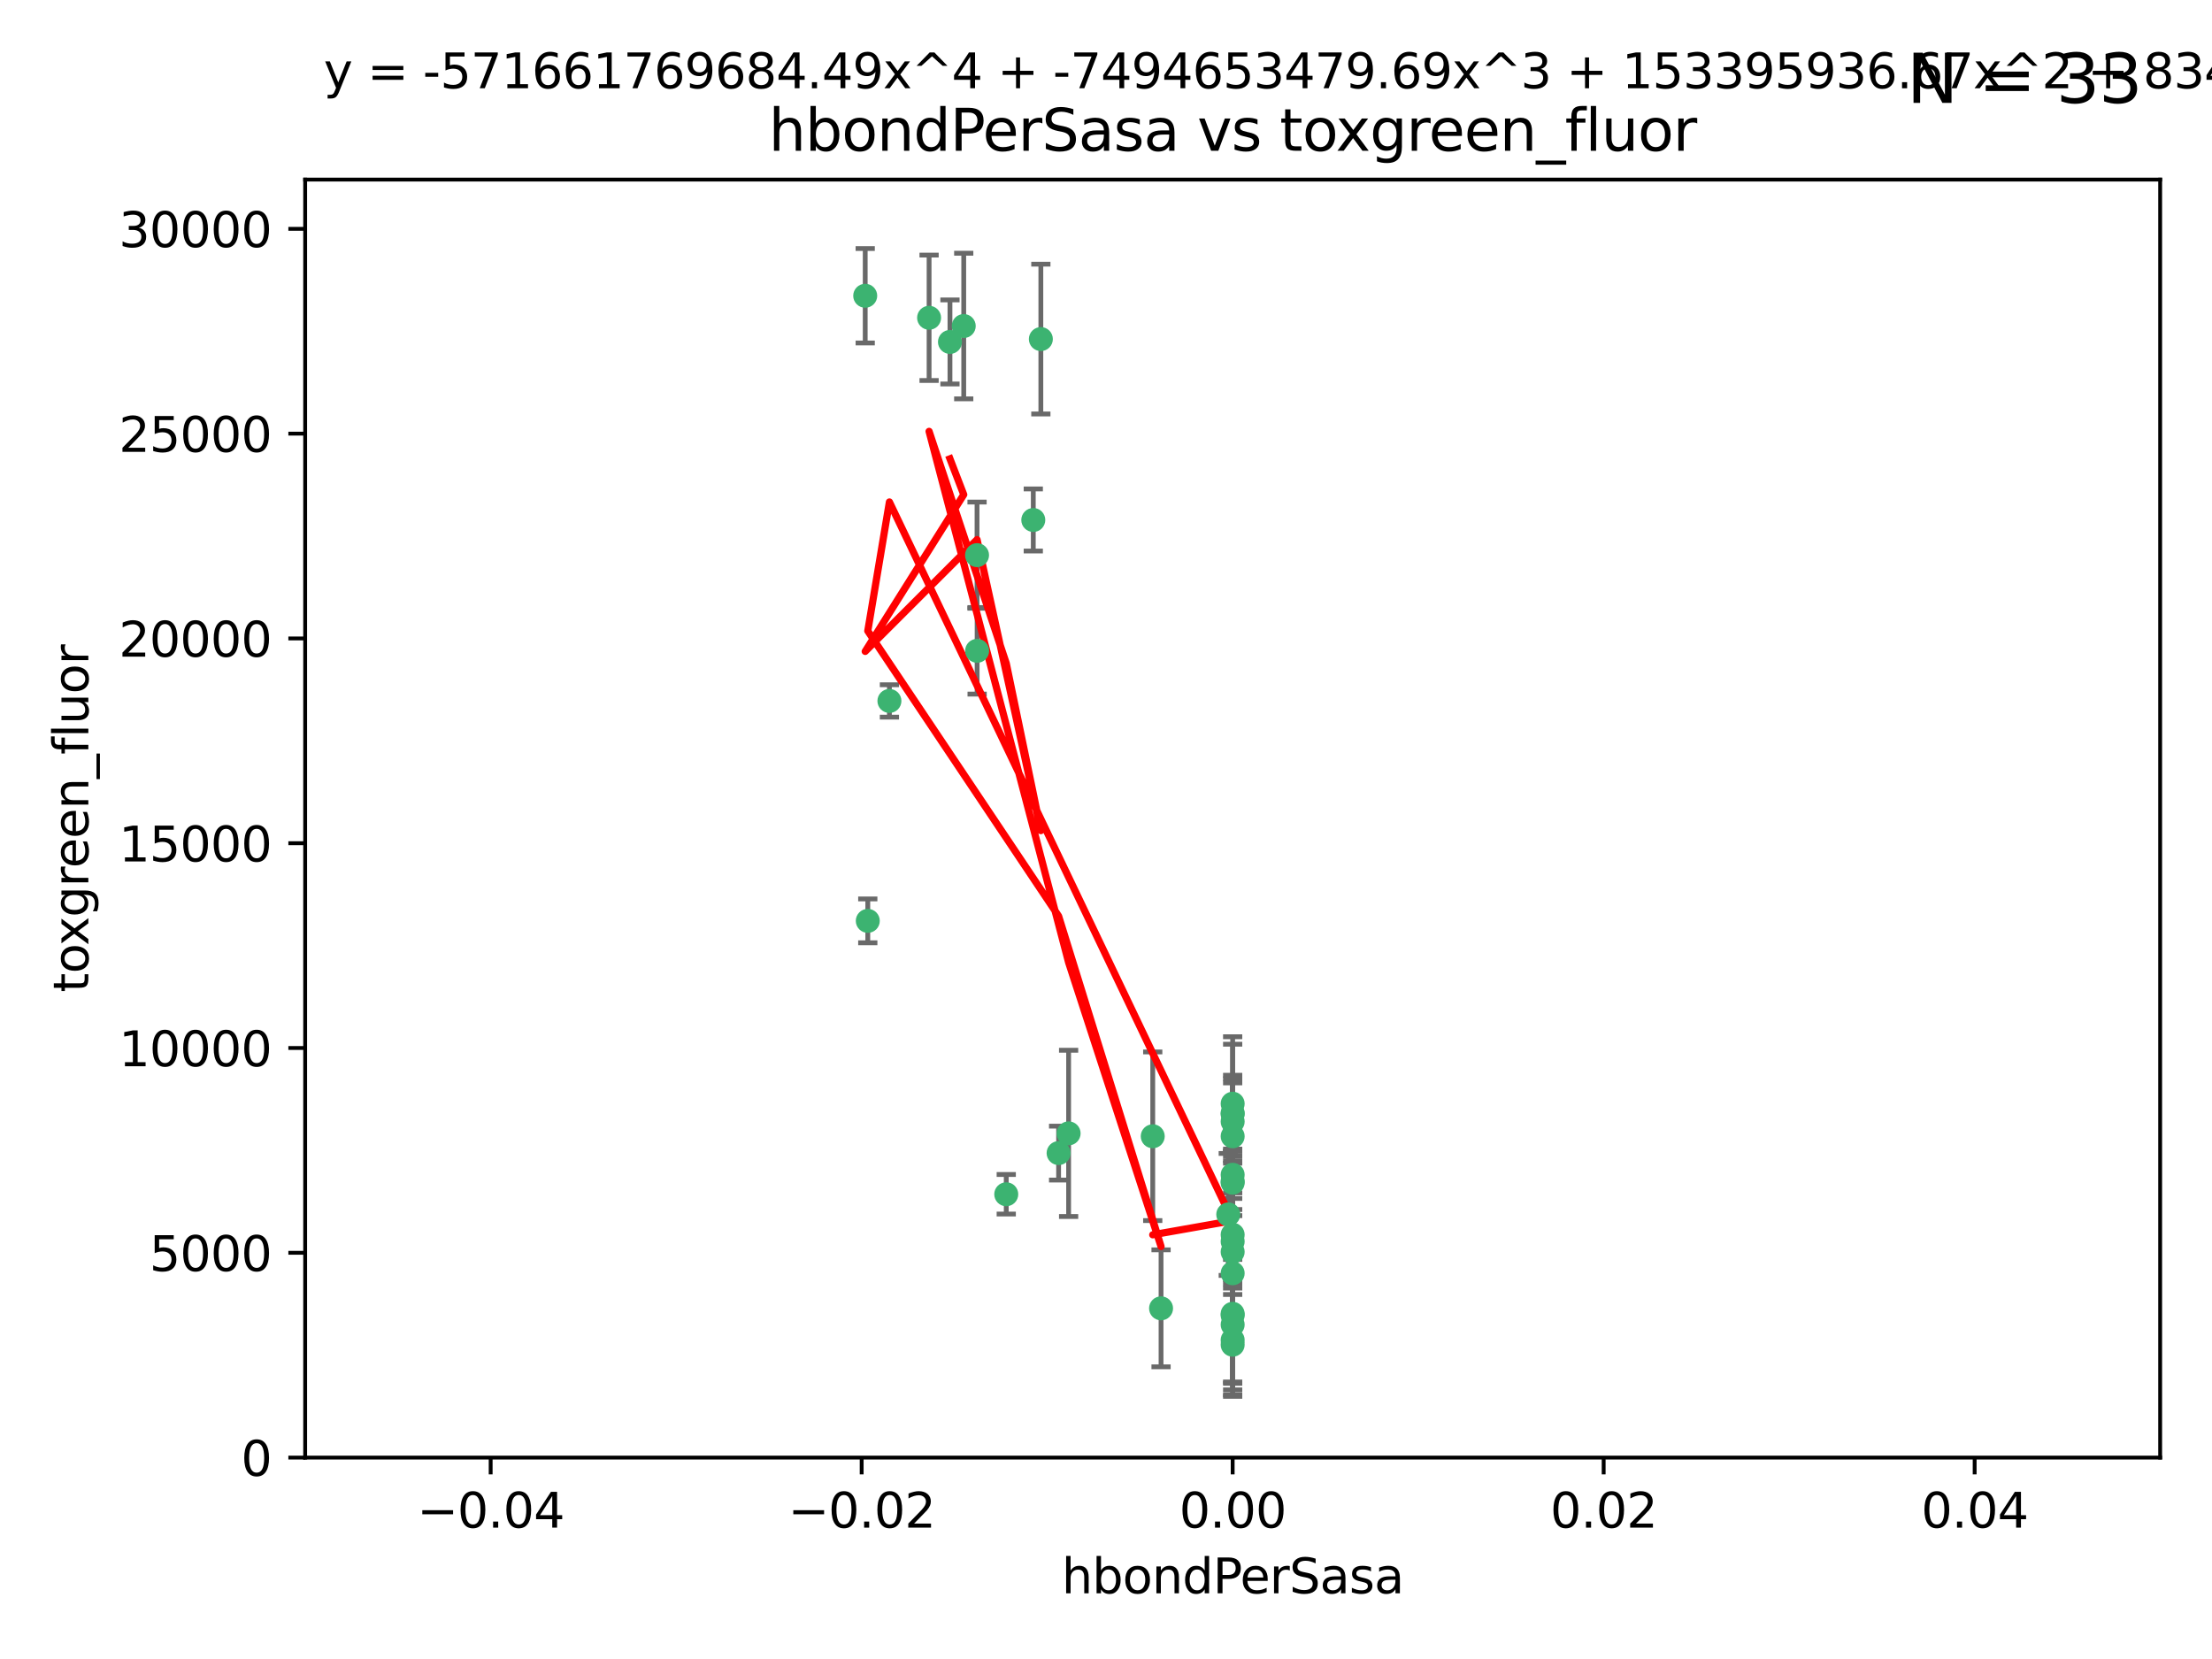 <?xml version="1.0" encoding="utf-8" standalone="no"?>
<!DOCTYPE svg PUBLIC "-//W3C//DTD SVG 1.1//EN"
  "http://www.w3.org/Graphics/SVG/1.1/DTD/svg11.dtd">
<svg xmlns:xlink="http://www.w3.org/1999/xlink" width="460.8pt" height="345.6pt" viewBox="0 0 460.8 345.6" xmlns="http://www.w3.org/2000/svg" version="1.1">
 <defs>
  <style type="text/css">*{stroke-linejoin: round; stroke-linecap: butt}</style>
 </defs>
 <g id="figure_1">
  <g id="patch_1">
   <path d="M 0 345.6 
L 460.8 345.6 
L 460.8 0 
L 0 0 
z
" style="fill: #ffffff"/>
  </g>
  <g id="axes_1">
   <g id="patch_2">
    <path d="M 63.571 303.64 
L 450 303.64 
L 450 37.411 
L 63.571 37.411 
z
" style="fill: #ffffff"/>
   </g>
   <g id="PathCollection_1">
    <defs>
     <path id="m4b2d08b551" d="M 0 1.118 
C 0.297 1.118 0.581 1 0.791 0.791 
C 1 0.581 1.118 0.297 1.118 0 
C 1.118 -0.297 1 -0.581 0.791 -0.791 
C 0.581 -1 0.297 -1.118 0 -1.118 
C -0.297 -1.118 -0.581 -1 -0.791 -0.791 
C -1 -0.581 -1.118 -0.297 -1.118 0 
C -1.118 0.297 -1 0.581 -0.791 0.791 
C -0.581 1 -0.297 1.118 0 1.118 
z
" style="stroke: #3cb371"/>
    </defs>
    <g clip-path="url(#pdfc5f56954)">
     <use xlink:href="#m4b2d08b551" x="197.895" y="71.233" style="fill: #3cb371; stroke: #3cb371"/>
     <use xlink:href="#m4b2d08b551" x="200.763" y="67.919" style="fill: #3cb371; stroke: #3cb371"/>
     <use xlink:href="#m4b2d08b551" x="180.24" y="61.614" style="fill: #3cb371; stroke: #3cb371"/>
     <use xlink:href="#m4b2d08b551" x="203.536" y="115.648" style="fill: #3cb371; stroke: #3cb371"/>
     <use xlink:href="#m4b2d08b551" x="203.554" y="135.578" style="fill: #3cb371; stroke: #3cb371"/>
     <use xlink:href="#m4b2d08b551" x="216.829" y="70.635" style="fill: #3cb371; stroke: #3cb371"/>
     <use xlink:href="#m4b2d08b551" x="215.253" y="108.323" style="fill: #3cb371; stroke: #3cb371"/>
     <use xlink:href="#m4b2d08b551" x="209.62" y="248.785" style="fill: #3cb371; stroke: #3cb371"/>
     <use xlink:href="#m4b2d08b551" x="193.547" y="66.198" style="fill: #3cb371; stroke: #3cb371"/>
     <use xlink:href="#m4b2d08b551" x="222.612" y="236.101" style="fill: #3cb371; stroke: #3cb371"/>
     <use xlink:href="#m4b2d08b551" x="241.869" y="272.55" style="fill: #3cb371; stroke: #3cb371"/>
     <use xlink:href="#m4b2d08b551" x="220.527" y="240.21" style="fill: #3cb371; stroke: #3cb371"/>
     <use xlink:href="#m4b2d08b551" x="180.776" y="191.833" style="fill: #3cb371; stroke: #3cb371"/>
     <use xlink:href="#m4b2d08b551" x="185.282" y="146.019" style="fill: #3cb371; stroke: #3cb371"/>
     <use xlink:href="#m4b2d08b551" x="256.786" y="279.16" style="fill: #3cb371; stroke: #3cb371"/>
     <use xlink:href="#m4b2d08b551" x="240.137" y="236.707" style="fill: #3cb371; stroke: #3cb371"/>
     <use xlink:href="#m4b2d08b551" x="256.786" y="244.732" style="fill: #3cb371; stroke: #3cb371"/>
     <use xlink:href="#m4b2d08b551" x="256.786" y="257.22" style="fill: #3cb371; stroke: #3cb371"/>
     <use xlink:href="#m4b2d08b551" x="256.786" y="229.921" style="fill: #3cb371; stroke: #3cb371"/>
     <use xlink:href="#m4b2d08b551" x="256.786" y="231.89" style="fill: #3cb371; stroke: #3cb371"/>
     <use xlink:href="#m4b2d08b551" x="255.869" y="252.987" style="fill: #3cb371; stroke: #3cb371"/>
     <use xlink:href="#m4b2d08b551" x="256.786" y="246.088" style="fill: #3cb371; stroke: #3cb371"/>
     <use xlink:href="#m4b2d08b551" x="256.786" y="236.712" style="fill: #3cb371; stroke: #3cb371"/>
     <use xlink:href="#m4b2d08b551" x="256.786" y="280.126" style="fill: #3cb371; stroke: #3cb371"/>
     <use xlink:href="#m4b2d08b551" x="256.786" y="232.062" style="fill: #3cb371; stroke: #3cb371"/>
     <use xlink:href="#m4b2d08b551" x="256.786" y="273.991" style="fill: #3cb371; stroke: #3cb371"/>
     <use xlink:href="#m4b2d08b551" x="256.786" y="233.649" style="fill: #3cb371; stroke: #3cb371"/>
     <use xlink:href="#m4b2d08b551" x="256.786" y="275.949" style="fill: #3cb371; stroke: #3cb371"/>
     <use xlink:href="#m4b2d08b551" x="256.786" y="246.377" style="fill: #3cb371; stroke: #3cb371"/>
     <use xlink:href="#m4b2d08b551" x="256.786" y="265.242" style="fill: #3cb371; stroke: #3cb371"/>
     <use xlink:href="#m4b2d08b551" x="256.786" y="260.788" style="fill: #3cb371; stroke: #3cb371"/>
     <use xlink:href="#m4b2d08b551" x="256.786" y="273.693" style="fill: #3cb371; stroke: #3cb371"/>
     <use xlink:href="#m4b2d08b551" x="256.786" y="258.619" style="fill: #3cb371; stroke: #3cb371"/>
    </g>
   </g>
   <g id="matplotlib.axis_1">
    <g id="xtick_1">
     <g id="line2d_1">
      <defs>
       <path id="m51e15deafd" d="M 0 0 
L 0 3.5 
" style="stroke: #000000; stroke-width: 0.8"/>
      </defs>
      <g>
       <use xlink:href="#m51e15deafd" x="102.214" y="303.64" style="stroke: #000000; stroke-width: 0.8"/>
      </g>
     </g>
     <g id="text_1">
      <!-- −0.04 -->
      <g transform="translate(86.891 318.238)scale(0.1 -0.1)">
       <defs>
        <path id="DejaVuSans-2212" d="M 678 2272 
L 4684 2272 
L 4684 1741 
L 678 1741 
L 678 2272 
z
" transform="scale(0.016)"/>
        <path id="DejaVuSans-30" d="M 2034 4250 
Q 1547 4250 1301 3770 
Q 1056 3291 1056 2328 
Q 1056 1369 1301 889 
Q 1547 409 2034 409 
Q 2525 409 2770 889 
Q 3016 1369 3016 2328 
Q 3016 3291 2770 3770 
Q 2525 4250 2034 4250 
z
M 2034 4750 
Q 2819 4750 3233 4129 
Q 3647 3509 3647 2328 
Q 3647 1150 3233 529 
Q 2819 -91 2034 -91 
Q 1250 -91 836 529 
Q 422 1150 422 2328 
Q 422 3509 836 4129 
Q 1250 4750 2034 4750 
z
" transform="scale(0.016)"/>
        <path id="DejaVuSans-2e" d="M 684 794 
L 1344 794 
L 1344 0 
L 684 0 
L 684 794 
z
" transform="scale(0.016)"/>
        <path id="DejaVuSans-34" d="M 2419 4116 
L 825 1625 
L 2419 1625 
L 2419 4116 
z
M 2253 4666 
L 3047 4666 
L 3047 1625 
L 3713 1625 
L 3713 1100 
L 3047 1100 
L 3047 0 
L 2419 0 
L 2419 1100 
L 313 1100 
L 313 1709 
L 2253 4666 
z
" transform="scale(0.016)"/>
       </defs>
       <use xlink:href="#DejaVuSans-2212"/>
       <use xlink:href="#DejaVuSans-30" x="83.789"/>
       <use xlink:href="#DejaVuSans-2e" x="147.412"/>
       <use xlink:href="#DejaVuSans-30" x="179.199"/>
       <use xlink:href="#DejaVuSans-34" x="242.822"/>
      </g>
     </g>
    </g>
    <g id="xtick_2">
     <g id="line2d_2">
      <g>
       <use xlink:href="#m51e15deafd" x="179.5" y="303.64" style="stroke: #000000; stroke-width: 0.8"/>
      </g>
     </g>
     <g id="text_2">
      <!-- −0.02 -->
      <g transform="translate(164.177 318.238)scale(0.1 -0.1)">
       <defs>
        <path id="DejaVuSans-32" d="M 1228 531 
L 3431 531 
L 3431 0 
L 469 0 
L 469 531 
Q 828 903 1448 1529 
Q 2069 2156 2228 2338 
Q 2531 2678 2651 2914 
Q 2772 3150 2772 3378 
Q 2772 3750 2511 3984 
Q 2250 4219 1831 4219 
Q 1534 4219 1204 4116 
Q 875 4013 500 3803 
L 500 4441 
Q 881 4594 1212 4672 
Q 1544 4750 1819 4750 
Q 2544 4750 2975 4387 
Q 3406 4025 3406 3419 
Q 3406 3131 3298 2873 
Q 3191 2616 2906 2266 
Q 2828 2175 2409 1742 
Q 1991 1309 1228 531 
z
" transform="scale(0.016)"/>
       </defs>
       <use xlink:href="#DejaVuSans-2212"/>
       <use xlink:href="#DejaVuSans-30" x="83.789"/>
       <use xlink:href="#DejaVuSans-2e" x="147.412"/>
       <use xlink:href="#DejaVuSans-30" x="179.199"/>
       <use xlink:href="#DejaVuSans-32" x="242.822"/>
      </g>
     </g>
    </g>
    <g id="xtick_3">
     <g id="line2d_3">
      <g>
       <use xlink:href="#m51e15deafd" x="256.786" y="303.64" style="stroke: #000000; stroke-width: 0.8"/>
      </g>
     </g>
     <g id="text_3">
      <!-- 0.00 -->
      <g transform="translate(245.653 318.238)scale(0.1 -0.1)">
       <use xlink:href="#DejaVuSans-30"/>
       <use xlink:href="#DejaVuSans-2e" x="63.623"/>
       <use xlink:href="#DejaVuSans-30" x="95.41"/>
       <use xlink:href="#DejaVuSans-30" x="159.033"/>
      </g>
     </g>
    </g>
    <g id="xtick_4">
     <g id="line2d_4">
      <g>
       <use xlink:href="#m51e15deafd" x="334.071" y="303.64" style="stroke: #000000; stroke-width: 0.8"/>
      </g>
     </g>
     <g id="text_4">
      <!-- 0.02 -->
      <g transform="translate(322.939 318.238)scale(0.1 -0.1)">
       <use xlink:href="#DejaVuSans-30"/>
       <use xlink:href="#DejaVuSans-2e" x="63.623"/>
       <use xlink:href="#DejaVuSans-30" x="95.41"/>
       <use xlink:href="#DejaVuSans-32" x="159.033"/>
      </g>
     </g>
    </g>
    <g id="xtick_5">
     <g id="line2d_5">
      <g>
       <use xlink:href="#m51e15deafd" x="411.357" y="303.64" style="stroke: #000000; stroke-width: 0.8"/>
      </g>
     </g>
     <g id="text_5">
      <!-- 0.04 -->
      <g transform="translate(400.224 318.238)scale(0.1 -0.1)">
       <use xlink:href="#DejaVuSans-30"/>
       <use xlink:href="#DejaVuSans-2e" x="63.623"/>
       <use xlink:href="#DejaVuSans-30" x="95.41"/>
       <use xlink:href="#DejaVuSans-34" x="159.033"/>
      </g>
     </g>
    </g>
    <g id="text_6">
     <!-- hbondPerSasa -->
     <g transform="translate(221.168 331.917)scale(0.1 -0.1)">
      <defs>
       <path id="DejaVuSans-68" d="M 3513 2113 
L 3513 0 
L 2938 0 
L 2938 2094 
Q 2938 2591 2744 2837 
Q 2550 3084 2163 3084 
Q 1697 3084 1428 2787 
Q 1159 2491 1159 1978 
L 1159 0 
L 581 0 
L 581 4863 
L 1159 4863 
L 1159 2956 
Q 1366 3272 1645 3428 
Q 1925 3584 2291 3584 
Q 2894 3584 3203 3211 
Q 3513 2838 3513 2113 
z
" transform="scale(0.016)"/>
       <path id="DejaVuSans-62" d="M 3116 1747 
Q 3116 2381 2855 2742 
Q 2594 3103 2138 3103 
Q 1681 3103 1420 2742 
Q 1159 2381 1159 1747 
Q 1159 1113 1420 752 
Q 1681 391 2138 391 
Q 2594 391 2855 752 
Q 3116 1113 3116 1747 
z
M 1159 2969 
Q 1341 3281 1617 3432 
Q 1894 3584 2278 3584 
Q 2916 3584 3314 3078 
Q 3713 2572 3713 1747 
Q 3713 922 3314 415 
Q 2916 -91 2278 -91 
Q 1894 -91 1617 61 
Q 1341 213 1159 525 
L 1159 0 
L 581 0 
L 581 4863 
L 1159 4863 
L 1159 2969 
z
" transform="scale(0.016)"/>
       <path id="DejaVuSans-6f" d="M 1959 3097 
Q 1497 3097 1228 2736 
Q 959 2375 959 1747 
Q 959 1119 1226 758 
Q 1494 397 1959 397 
Q 2419 397 2687 759 
Q 2956 1122 2956 1747 
Q 2956 2369 2687 2733 
Q 2419 3097 1959 3097 
z
M 1959 3584 
Q 2709 3584 3137 3096 
Q 3566 2609 3566 1747 
Q 3566 888 3137 398 
Q 2709 -91 1959 -91 
Q 1206 -91 779 398 
Q 353 888 353 1747 
Q 353 2609 779 3096 
Q 1206 3584 1959 3584 
z
" transform="scale(0.016)"/>
       <path id="DejaVuSans-6e" d="M 3513 2113 
L 3513 0 
L 2938 0 
L 2938 2094 
Q 2938 2591 2744 2837 
Q 2550 3084 2163 3084 
Q 1697 3084 1428 2787 
Q 1159 2491 1159 1978 
L 1159 0 
L 581 0 
L 581 3500 
L 1159 3500 
L 1159 2956 
Q 1366 3272 1645 3428 
Q 1925 3584 2291 3584 
Q 2894 3584 3203 3211 
Q 3513 2838 3513 2113 
z
" transform="scale(0.016)"/>
       <path id="DejaVuSans-64" d="M 2906 2969 
L 2906 4863 
L 3481 4863 
L 3481 0 
L 2906 0 
L 2906 525 
Q 2725 213 2448 61 
Q 2172 -91 1784 -91 
Q 1150 -91 751 415 
Q 353 922 353 1747 
Q 353 2572 751 3078 
Q 1150 3584 1784 3584 
Q 2172 3584 2448 3432 
Q 2725 3281 2906 2969 
z
M 947 1747 
Q 947 1113 1208 752 
Q 1469 391 1925 391 
Q 2381 391 2643 752 
Q 2906 1113 2906 1747 
Q 2906 2381 2643 2742 
Q 2381 3103 1925 3103 
Q 1469 3103 1208 2742 
Q 947 2381 947 1747 
z
" transform="scale(0.016)"/>
       <path id="DejaVuSans-50" d="M 1259 4147 
L 1259 2394 
L 2053 2394 
Q 2494 2394 2734 2622 
Q 2975 2850 2975 3272 
Q 2975 3691 2734 3919 
Q 2494 4147 2053 4147 
L 1259 4147 
z
M 628 4666 
L 2053 4666 
Q 2838 4666 3239 4311 
Q 3641 3956 3641 3272 
Q 3641 2581 3239 2228 
Q 2838 1875 2053 1875 
L 1259 1875 
L 1259 0 
L 628 0 
L 628 4666 
z
" transform="scale(0.016)"/>
       <path id="DejaVuSans-65" d="M 3597 1894 
L 3597 1613 
L 953 1613 
Q 991 1019 1311 708 
Q 1631 397 2203 397 
Q 2534 397 2845 478 
Q 3156 559 3463 722 
L 3463 178 
Q 3153 47 2828 -22 
Q 2503 -91 2169 -91 
Q 1331 -91 842 396 
Q 353 884 353 1716 
Q 353 2575 817 3079 
Q 1281 3584 2069 3584 
Q 2775 3584 3186 3129 
Q 3597 2675 3597 1894 
z
M 3022 2063 
Q 3016 2534 2758 2815 
Q 2500 3097 2075 3097 
Q 1594 3097 1305 2825 
Q 1016 2553 972 2059 
L 3022 2063 
z
" transform="scale(0.016)"/>
       <path id="DejaVuSans-72" d="M 2631 2963 
Q 2534 3019 2420 3045 
Q 2306 3072 2169 3072 
Q 1681 3072 1420 2755 
Q 1159 2438 1159 1844 
L 1159 0 
L 581 0 
L 581 3500 
L 1159 3500 
L 1159 2956 
Q 1341 3275 1631 3429 
Q 1922 3584 2338 3584 
Q 2397 3584 2469 3576 
Q 2541 3569 2628 3553 
L 2631 2963 
z
" transform="scale(0.016)"/>
       <path id="DejaVuSans-53" d="M 3425 4513 
L 3425 3897 
Q 3066 4069 2747 4153 
Q 2428 4238 2131 4238 
Q 1616 4238 1336 4038 
Q 1056 3838 1056 3469 
Q 1056 3159 1242 3001 
Q 1428 2844 1947 2747 
L 2328 2669 
Q 3034 2534 3370 2195 
Q 3706 1856 3706 1288 
Q 3706 609 3251 259 
Q 2797 -91 1919 -91 
Q 1588 -91 1214 -16 
Q 841 59 441 206 
L 441 856 
Q 825 641 1194 531 
Q 1563 422 1919 422 
Q 2459 422 2753 634 
Q 3047 847 3047 1241 
Q 3047 1584 2836 1778 
Q 2625 1972 2144 2069 
L 1759 2144 
Q 1053 2284 737 2584 
Q 422 2884 422 3419 
Q 422 4038 858 4394 
Q 1294 4750 2059 4750 
Q 2388 4750 2728 4690 
Q 3069 4631 3425 4513 
z
" transform="scale(0.016)"/>
       <path id="DejaVuSans-61" d="M 2194 1759 
Q 1497 1759 1228 1600 
Q 959 1441 959 1056 
Q 959 750 1161 570 
Q 1363 391 1709 391 
Q 2188 391 2477 730 
Q 2766 1069 2766 1631 
L 2766 1759 
L 2194 1759 
z
M 3341 1997 
L 3341 0 
L 2766 0 
L 2766 531 
Q 2569 213 2275 61 
Q 1981 -91 1556 -91 
Q 1019 -91 701 211 
Q 384 513 384 1019 
Q 384 1609 779 1909 
Q 1175 2209 1959 2209 
L 2766 2209 
L 2766 2266 
Q 2766 2663 2505 2880 
Q 2244 3097 1772 3097 
Q 1472 3097 1187 3025 
Q 903 2953 641 2809 
L 641 3341 
Q 956 3463 1253 3523 
Q 1550 3584 1831 3584 
Q 2591 3584 2966 3190 
Q 3341 2797 3341 1997 
z
" transform="scale(0.016)"/>
       <path id="DejaVuSans-73" d="M 2834 3397 
L 2834 2853 
Q 2591 2978 2328 3040 
Q 2066 3103 1784 3103 
Q 1356 3103 1142 2972 
Q 928 2841 928 2578 
Q 928 2378 1081 2264 
Q 1234 2150 1697 2047 
L 1894 2003 
Q 2506 1872 2764 1633 
Q 3022 1394 3022 966 
Q 3022 478 2636 193 
Q 2250 -91 1575 -91 
Q 1294 -91 989 -36 
Q 684 19 347 128 
L 347 722 
Q 666 556 975 473 
Q 1284 391 1588 391 
Q 1994 391 2212 530 
Q 2431 669 2431 922 
Q 2431 1156 2273 1281 
Q 2116 1406 1581 1522 
L 1381 1569 
Q 847 1681 609 1914 
Q 372 2147 372 2553 
Q 372 3047 722 3315 
Q 1072 3584 1716 3584 
Q 2034 3584 2315 3537 
Q 2597 3491 2834 3397 
z
" transform="scale(0.016)"/>
      </defs>
      <use xlink:href="#DejaVuSans-68"/>
      <use xlink:href="#DejaVuSans-62" x="63.379"/>
      <use xlink:href="#DejaVuSans-6f" x="126.855"/>
      <use xlink:href="#DejaVuSans-6e" x="188.037"/>
      <use xlink:href="#DejaVuSans-64" x="251.416"/>
      <use xlink:href="#DejaVuSans-50" x="314.893"/>
      <use xlink:href="#DejaVuSans-65" x="371.57"/>
      <use xlink:href="#DejaVuSans-72" x="433.094"/>
      <use xlink:href="#DejaVuSans-53" x="474.207"/>
      <use xlink:href="#DejaVuSans-61" x="537.684"/>
      <use xlink:href="#DejaVuSans-73" x="598.963"/>
      <use xlink:href="#DejaVuSans-61" x="651.062"/>
     </g>
    </g>
   </g>
   <g id="matplotlib.axis_2">
    <g id="ytick_1">
     <g id="line2d_6">
      <defs>
       <path id="mb338ce2c87" d="M 0 0 
L -3.5 0 
" style="stroke: #000000; stroke-width: 0.8"/>
      </defs>
      <g>
       <use xlink:href="#mb338ce2c87" x="63.571" y="303.64" style="stroke: #000000; stroke-width: 0.8"/>
      </g>
     </g>
     <g id="text_7">
      <!-- 0 -->
      <g transform="translate(50.209 307.439)scale(0.1 -0.1)">
       <use xlink:href="#DejaVuSans-30"/>
      </g>
     </g>
    </g>
    <g id="ytick_2">
     <g id="line2d_7">
      <g>
       <use xlink:href="#mb338ce2c87" x="63.571" y="260.979" style="stroke: #000000; stroke-width: 0.8"/>
      </g>
     </g>
     <g id="text_8">
      <!-- 5000 -->
      <g transform="translate(31.121 264.778)scale(0.1 -0.1)">
       <defs>
        <path id="DejaVuSans-35" d="M 691 4666 
L 3169 4666 
L 3169 4134 
L 1269 4134 
L 1269 2991 
Q 1406 3038 1543 3061 
Q 1681 3084 1819 3084 
Q 2600 3084 3056 2656 
Q 3513 2228 3513 1497 
Q 3513 744 3044 326 
Q 2575 -91 1722 -91 
Q 1428 -91 1123 -41 
Q 819 9 494 109 
L 494 744 
Q 775 591 1075 516 
Q 1375 441 1709 441 
Q 2250 441 2565 725 
Q 2881 1009 2881 1497 
Q 2881 1984 2565 2268 
Q 2250 2553 1709 2553 
Q 1456 2553 1204 2497 
Q 953 2441 691 2322 
L 691 4666 
z
" transform="scale(0.016)"/>
       </defs>
       <use xlink:href="#DejaVuSans-35"/>
       <use xlink:href="#DejaVuSans-30" x="63.623"/>
       <use xlink:href="#DejaVuSans-30" x="127.246"/>
       <use xlink:href="#DejaVuSans-30" x="190.869"/>
      </g>
     </g>
    </g>
    <g id="ytick_3">
     <g id="line2d_8">
      <g>
       <use xlink:href="#mb338ce2c87" x="63.571" y="218.317" style="stroke: #000000; stroke-width: 0.8"/>
      </g>
     </g>
     <g id="text_9">
      <!-- 10000 -->
      <g transform="translate(24.759 222.116)scale(0.1 -0.1)">
       <defs>
        <path id="DejaVuSans-31" d="M 794 531 
L 1825 531 
L 1825 4091 
L 703 3866 
L 703 4441 
L 1819 4666 
L 2450 4666 
L 2450 531 
L 3481 531 
L 3481 0 
L 794 0 
L 794 531 
z
" transform="scale(0.016)"/>
       </defs>
       <use xlink:href="#DejaVuSans-31"/>
       <use xlink:href="#DejaVuSans-30" x="63.623"/>
       <use xlink:href="#DejaVuSans-30" x="127.246"/>
       <use xlink:href="#DejaVuSans-30" x="190.869"/>
       <use xlink:href="#DejaVuSans-30" x="254.492"/>
      </g>
     </g>
    </g>
    <g id="ytick_4">
     <g id="line2d_9">
      <g>
       <use xlink:href="#mb338ce2c87" x="63.571" y="175.656" style="stroke: #000000; stroke-width: 0.8"/>
      </g>
     </g>
     <g id="text_10">
      <!-- 15000 -->
      <g transform="translate(24.759 179.455)scale(0.1 -0.1)">
       <use xlink:href="#DejaVuSans-31"/>
       <use xlink:href="#DejaVuSans-35" x="63.623"/>
       <use xlink:href="#DejaVuSans-30" x="127.246"/>
       <use xlink:href="#DejaVuSans-30" x="190.869"/>
       <use xlink:href="#DejaVuSans-30" x="254.492"/>
      </g>
     </g>
    </g>
    <g id="ytick_5">
     <g id="line2d_10">
      <g>
       <use xlink:href="#mb338ce2c87" x="63.571" y="132.994" style="stroke: #000000; stroke-width: 0.8"/>
      </g>
     </g>
     <g id="text_11">
      <!-- 20000 -->
      <g transform="translate(24.759 136.794)scale(0.1 -0.1)">
       <use xlink:href="#DejaVuSans-32"/>
       <use xlink:href="#DejaVuSans-30" x="63.623"/>
       <use xlink:href="#DejaVuSans-30" x="127.246"/>
       <use xlink:href="#DejaVuSans-30" x="190.869"/>
       <use xlink:href="#DejaVuSans-30" x="254.492"/>
      </g>
     </g>
    </g>
    <g id="ytick_6">
     <g id="line2d_11">
      <g>
       <use xlink:href="#mb338ce2c87" x="63.571" y="90.333" style="stroke: #000000; stroke-width: 0.8"/>
      </g>
     </g>
     <g id="text_12">
      <!-- 25000 -->
      <g transform="translate(24.759 94.132)scale(0.1 -0.1)">
       <use xlink:href="#DejaVuSans-32"/>
       <use xlink:href="#DejaVuSans-35" x="63.623"/>
       <use xlink:href="#DejaVuSans-30" x="127.246"/>
       <use xlink:href="#DejaVuSans-30" x="190.869"/>
       <use xlink:href="#DejaVuSans-30" x="254.492"/>
      </g>
     </g>
    </g>
    <g id="ytick_7">
     <g id="line2d_12">
      <g>
       <use xlink:href="#mb338ce2c87" x="63.571" y="47.672" style="stroke: #000000; stroke-width: 0.8"/>
      </g>
     </g>
     <g id="text_13">
      <!-- 30000 -->
      <g transform="translate(24.759 51.471)scale(0.1 -0.1)">
       <defs>
        <path id="DejaVuSans-33" d="M 2597 2516 
Q 3050 2419 3304 2112 
Q 3559 1806 3559 1356 
Q 3559 666 3084 287 
Q 2609 -91 1734 -91 
Q 1441 -91 1130 -33 
Q 819 25 488 141 
L 488 750 
Q 750 597 1062 519 
Q 1375 441 1716 441 
Q 2309 441 2620 675 
Q 2931 909 2931 1356 
Q 2931 1769 2642 2001 
Q 2353 2234 1838 2234 
L 1294 2234 
L 1294 2753 
L 1863 2753 
Q 2328 2753 2575 2939 
Q 2822 3125 2822 3475 
Q 2822 3834 2567 4026 
Q 2313 4219 1838 4219 
Q 1578 4219 1281 4162 
Q 984 4106 628 3988 
L 628 4550 
Q 988 4650 1302 4700 
Q 1616 4750 1894 4750 
Q 2613 4750 3031 4423 
Q 3450 4097 3450 3541 
Q 3450 3153 3228 2886 
Q 3006 2619 2597 2516 
z
" transform="scale(0.016)"/>
       </defs>
       <use xlink:href="#DejaVuSans-33"/>
       <use xlink:href="#DejaVuSans-30" x="63.623"/>
       <use xlink:href="#DejaVuSans-30" x="127.246"/>
       <use xlink:href="#DejaVuSans-30" x="190.869"/>
       <use xlink:href="#DejaVuSans-30" x="254.492"/>
      </g>
     </g>
    </g>
    <g id="text_14">
     <!-- toxgreen_fluor -->
     <g transform="translate(18.401 206.72)rotate(-90)scale(0.1 -0.1)">
      <defs>
       <path id="DejaVuSans-74" d="M 1172 4494 
L 1172 3500 
L 2356 3500 
L 2356 3053 
L 1172 3053 
L 1172 1153 
Q 1172 725 1289 603 
Q 1406 481 1766 481 
L 2356 481 
L 2356 0 
L 1766 0 
Q 1100 0 847 248 
Q 594 497 594 1153 
L 594 3053 
L 172 3053 
L 172 3500 
L 594 3500 
L 594 4494 
L 1172 4494 
z
" transform="scale(0.016)"/>
       <path id="DejaVuSans-78" d="M 3513 3500 
L 2247 1797 
L 3578 0 
L 2900 0 
L 1881 1375 
L 863 0 
L 184 0 
L 1544 1831 
L 300 3500 
L 978 3500 
L 1906 2253 
L 2834 3500 
L 3513 3500 
z
" transform="scale(0.016)"/>
       <path id="DejaVuSans-67" d="M 2906 1791 
Q 2906 2416 2648 2759 
Q 2391 3103 1925 3103 
Q 1463 3103 1205 2759 
Q 947 2416 947 1791 
Q 947 1169 1205 825 
Q 1463 481 1925 481 
Q 2391 481 2648 825 
Q 2906 1169 2906 1791 
z
M 3481 434 
Q 3481 -459 3084 -895 
Q 2688 -1331 1869 -1331 
Q 1566 -1331 1297 -1286 
Q 1028 -1241 775 -1147 
L 775 -588 
Q 1028 -725 1275 -790 
Q 1522 -856 1778 -856 
Q 2344 -856 2625 -561 
Q 2906 -266 2906 331 
L 2906 616 
Q 2728 306 2450 153 
Q 2172 0 1784 0 
Q 1141 0 747 490 
Q 353 981 353 1791 
Q 353 2603 747 3093 
Q 1141 3584 1784 3584 
Q 2172 3584 2450 3431 
Q 2728 3278 2906 2969 
L 2906 3500 
L 3481 3500 
L 3481 434 
z
" transform="scale(0.016)"/>
       <path id="DejaVuSans-5f" d="M 3263 -1063 
L 3263 -1509 
L -63 -1509 
L -63 -1063 
L 3263 -1063 
z
" transform="scale(0.016)"/>
       <path id="DejaVuSans-66" d="M 2375 4863 
L 2375 4384 
L 1825 4384 
Q 1516 4384 1395 4259 
Q 1275 4134 1275 3809 
L 1275 3500 
L 2222 3500 
L 2222 3053 
L 1275 3053 
L 1275 0 
L 697 0 
L 697 3053 
L 147 3053 
L 147 3500 
L 697 3500 
L 697 3744 
Q 697 4328 969 4595 
Q 1241 4863 1831 4863 
L 2375 4863 
z
" transform="scale(0.016)"/>
       <path id="DejaVuSans-6c" d="M 603 4863 
L 1178 4863 
L 1178 0 
L 603 0 
L 603 4863 
z
" transform="scale(0.016)"/>
       <path id="DejaVuSans-75" d="M 544 1381 
L 544 3500 
L 1119 3500 
L 1119 1403 
Q 1119 906 1312 657 
Q 1506 409 1894 409 
Q 2359 409 2629 706 
Q 2900 1003 2900 1516 
L 2900 3500 
L 3475 3500 
L 3475 0 
L 2900 0 
L 2900 538 
Q 2691 219 2414 64 
Q 2138 -91 1772 -91 
Q 1169 -91 856 284 
Q 544 659 544 1381 
z
M 1991 3584 
L 1991 3584 
z
" transform="scale(0.016)"/>
      </defs>
      <use xlink:href="#DejaVuSans-74"/>
      <use xlink:href="#DejaVuSans-6f" x="39.209"/>
      <use xlink:href="#DejaVuSans-78" x="97.266"/>
      <use xlink:href="#DejaVuSans-67" x="156.445"/>
      <use xlink:href="#DejaVuSans-72" x="219.922"/>
      <use xlink:href="#DejaVuSans-65" x="258.785"/>
      <use xlink:href="#DejaVuSans-65" x="320.309"/>
      <use xlink:href="#DejaVuSans-6e" x="381.832"/>
      <use xlink:href="#DejaVuSans-5f" x="445.211"/>
      <use xlink:href="#DejaVuSans-66" x="495.211"/>
      <use xlink:href="#DejaVuSans-6c" x="530.416"/>
      <use xlink:href="#DejaVuSans-75" x="558.199"/>
      <use xlink:href="#DejaVuSans-6f" x="621.578"/>
      <use xlink:href="#DejaVuSans-72" x="682.76"/>
     </g>
    </g>
   </g>
   <g id="LineCollection_1">
    <path d="M 197.895 79.988 
L 197.895 62.478 
" clip-path="url(#pdfc5f56954)" style="fill: none; stroke: #696969"/>
    <path d="M 200.763 83.087 
L 200.763 52.751 
" clip-path="url(#pdfc5f56954)" style="fill: none; stroke: #696969"/>
    <path d="M 180.24 71.449 
L 180.24 51.779 
" clip-path="url(#pdfc5f56954)" style="fill: none; stroke: #696969"/>
    <path d="M 203.536 126.703 
L 203.536 104.593 
" clip-path="url(#pdfc5f56954)" style="fill: none; stroke: #696969"/>
    <path d="M 203.554 144.593 
L 203.554 126.564 
" clip-path="url(#pdfc5f56954)" style="fill: none; stroke: #696969"/>
    <path d="M 216.829 86.238 
L 216.829 55.032 
" clip-path="url(#pdfc5f56954)" style="fill: none; stroke: #696969"/>
    <path d="M 215.253 114.789 
L 215.253 101.857 
" clip-path="url(#pdfc5f56954)" style="fill: none; stroke: #696969"/>
    <path d="M 209.62 252.906 
L 209.62 244.665 
" clip-path="url(#pdfc5f56954)" style="fill: none; stroke: #696969"/>
    <path d="M 193.547 79.261 
L 193.547 53.136 
" clip-path="url(#pdfc5f56954)" style="fill: none; stroke: #696969"/>
    <path d="M 222.612 253.415 
L 222.612 218.787 
" clip-path="url(#pdfc5f56954)" style="fill: none; stroke: #696969"/>
    <path d="M 241.869 284.734 
L 241.869 260.365 
" clip-path="url(#pdfc5f56954)" style="fill: none; stroke: #696969"/>
    <path d="M 220.527 245.824 
L 220.527 234.595 
" clip-path="url(#pdfc5f56954)" style="fill: none; stroke: #696969"/>
    <path d="M 180.776 196.4 
L 180.776 187.265 
" clip-path="url(#pdfc5f56954)" style="fill: none; stroke: #696969"/>
    <path d="M 185.282 149.392 
L 185.282 142.646 
" clip-path="url(#pdfc5f56954)" style="fill: none; stroke: #696969"/>
    <path d="M 256.786 290.881 
L 256.786 267.438 
" clip-path="url(#pdfc5f56954)" style="fill: none; stroke: #696969"/>
    <path d="M 240.137 254.273 
L 240.137 219.142 
" clip-path="url(#pdfc5f56954)" style="fill: none; stroke: #696969"/>
    <path d="M 256.786 249.66 
L 256.786 239.805 
" clip-path="url(#pdfc5f56954)" style="fill: none; stroke: #696969"/>
    <path d="M 256.786 265.942 
L 256.786 248.497 
" clip-path="url(#pdfc5f56954)" style="fill: none; stroke: #696969"/>
    <path d="M 256.786 242.315 
L 256.786 217.527 
" clip-path="url(#pdfc5f56954)" style="fill: none; stroke: #696969"/>
    <path d="M 256.786 239.792 
L 256.786 223.988 
" clip-path="url(#pdfc5f56954)" style="fill: none; stroke: #696969"/>
    <path d="M 255.869 265.691 
L 255.869 240.284 
" clip-path="url(#pdfc5f56954)" style="fill: none; stroke: #696969"/>
    <path d="M 256.786 266.584 
L 256.786 225.592 
" clip-path="url(#pdfc5f56954)" style="fill: none; stroke: #696969"/>
    <path d="M 256.786 257.45 
L 256.786 215.974 
" clip-path="url(#pdfc5f56954)" style="fill: none; stroke: #696969"/>
    <path d="M 256.786 290.584 
L 256.786 269.668 
" clip-path="url(#pdfc5f56954)" style="fill: none; stroke: #696969"/>
    <path d="M 256.786 239.379 
L 256.786 224.745 
" clip-path="url(#pdfc5f56954)" style="fill: none; stroke: #696969"/>
    <path d="M 256.786 288.17 
L 256.786 259.811 
" clip-path="url(#pdfc5f56954)" style="fill: none; stroke: #696969"/>
    <path d="M 256.786 235.359 
L 256.786 231.938 
" clip-path="url(#pdfc5f56954)" style="fill: none; stroke: #696969"/>
    <path d="M 256.786 289.537 
L 256.786 262.36 
" clip-path="url(#pdfc5f56954)" style="fill: none; stroke: #696969"/>
    <path d="M 256.786 251.964 
L 256.786 240.79 
" clip-path="url(#pdfc5f56954)" style="fill: none; stroke: #696969"/>
    <path d="M 256.786 273.505 
L 256.786 256.98 
" clip-path="url(#pdfc5f56954)" style="fill: none; stroke: #696969"/>
    <path d="M 256.786 268.334 
L 256.786 253.243 
" clip-path="url(#pdfc5f56954)" style="fill: none; stroke: #696969"/>
    <path d="M 256.786 287.888 
L 256.786 259.498 
" clip-path="url(#pdfc5f56954)" style="fill: none; stroke: #696969"/>
    <path d="M 256.786 275.437 
L 256.786 241.801 
" clip-path="url(#pdfc5f56954)" style="fill: none; stroke: #696969"/>
   </g>
   <g id="line2d_13">
    <defs>
     <path id="mbb349928dc" d="M 2 0 
L -2 -0 
" style="stroke: #696969"/>
    </defs>
    <g clip-path="url(#pdfc5f56954)">
     <use xlink:href="#mbb349928dc" x="197.895" y="79.988" style="fill: #696969; stroke: #696969"/>
     <use xlink:href="#mbb349928dc" x="200.763" y="83.087" style="fill: #696969; stroke: #696969"/>
     <use xlink:href="#mbb349928dc" x="180.24" y="71.449" style="fill: #696969; stroke: #696969"/>
     <use xlink:href="#mbb349928dc" x="203.536" y="126.703" style="fill: #696969; stroke: #696969"/>
     <use xlink:href="#mbb349928dc" x="203.554" y="144.593" style="fill: #696969; stroke: #696969"/>
     <use xlink:href="#mbb349928dc" x="216.829" y="86.238" style="fill: #696969; stroke: #696969"/>
     <use xlink:href="#mbb349928dc" x="215.253" y="114.789" style="fill: #696969; stroke: #696969"/>
     <use xlink:href="#mbb349928dc" x="209.62" y="252.906" style="fill: #696969; stroke: #696969"/>
     <use xlink:href="#mbb349928dc" x="193.547" y="79.261" style="fill: #696969; stroke: #696969"/>
     <use xlink:href="#mbb349928dc" x="222.612" y="253.415" style="fill: #696969; stroke: #696969"/>
     <use xlink:href="#mbb349928dc" x="241.869" y="284.734" style="fill: #696969; stroke: #696969"/>
     <use xlink:href="#mbb349928dc" x="220.527" y="245.824" style="fill: #696969; stroke: #696969"/>
     <use xlink:href="#mbb349928dc" x="180.776" y="196.4" style="fill: #696969; stroke: #696969"/>
     <use xlink:href="#mbb349928dc" x="185.282" y="149.392" style="fill: #696969; stroke: #696969"/>
     <use xlink:href="#mbb349928dc" x="256.786" y="290.881" style="fill: #696969; stroke: #696969"/>
     <use xlink:href="#mbb349928dc" x="240.137" y="254.273" style="fill: #696969; stroke: #696969"/>
     <use xlink:href="#mbb349928dc" x="256.786" y="249.66" style="fill: #696969; stroke: #696969"/>
     <use xlink:href="#mbb349928dc" x="256.786" y="265.942" style="fill: #696969; stroke: #696969"/>
     <use xlink:href="#mbb349928dc" x="256.786" y="242.315" style="fill: #696969; stroke: #696969"/>
     <use xlink:href="#mbb349928dc" x="256.786" y="239.792" style="fill: #696969; stroke: #696969"/>
     <use xlink:href="#mbb349928dc" x="255.869" y="265.691" style="fill: #696969; stroke: #696969"/>
     <use xlink:href="#mbb349928dc" x="256.786" y="266.584" style="fill: #696969; stroke: #696969"/>
     <use xlink:href="#mbb349928dc" x="256.786" y="257.45" style="fill: #696969; stroke: #696969"/>
     <use xlink:href="#mbb349928dc" x="256.786" y="290.584" style="fill: #696969; stroke: #696969"/>
     <use xlink:href="#mbb349928dc" x="256.786" y="239.379" style="fill: #696969; stroke: #696969"/>
     <use xlink:href="#mbb349928dc" x="256.786" y="288.17" style="fill: #696969; stroke: #696969"/>
     <use xlink:href="#mbb349928dc" x="256.786" y="235.359" style="fill: #696969; stroke: #696969"/>
     <use xlink:href="#mbb349928dc" x="256.786" y="289.537" style="fill: #696969; stroke: #696969"/>
     <use xlink:href="#mbb349928dc" x="256.786" y="251.964" style="fill: #696969; stroke: #696969"/>
     <use xlink:href="#mbb349928dc" x="256.786" y="273.505" style="fill: #696969; stroke: #696969"/>
     <use xlink:href="#mbb349928dc" x="256.786" y="268.334" style="fill: #696969; stroke: #696969"/>
     <use xlink:href="#mbb349928dc" x="256.786" y="287.888" style="fill: #696969; stroke: #696969"/>
     <use xlink:href="#mbb349928dc" x="256.786" y="275.437" style="fill: #696969; stroke: #696969"/>
    </g>
   </g>
   <g id="line2d_14">
    <g clip-path="url(#pdfc5f56954)">
     <use xlink:href="#mbb349928dc" x="197.895" y="62.478" style="fill: #696969; stroke: #696969"/>
     <use xlink:href="#mbb349928dc" x="200.763" y="52.751" style="fill: #696969; stroke: #696969"/>
     <use xlink:href="#mbb349928dc" x="180.24" y="51.779" style="fill: #696969; stroke: #696969"/>
     <use xlink:href="#mbb349928dc" x="203.536" y="104.593" style="fill: #696969; stroke: #696969"/>
     <use xlink:href="#mbb349928dc" x="203.554" y="126.564" style="fill: #696969; stroke: #696969"/>
     <use xlink:href="#mbb349928dc" x="216.829" y="55.032" style="fill: #696969; stroke: #696969"/>
     <use xlink:href="#mbb349928dc" x="215.253" y="101.857" style="fill: #696969; stroke: #696969"/>
     <use xlink:href="#mbb349928dc" x="209.62" y="244.665" style="fill: #696969; stroke: #696969"/>
     <use xlink:href="#mbb349928dc" x="193.547" y="53.136" style="fill: #696969; stroke: #696969"/>
     <use xlink:href="#mbb349928dc" x="222.612" y="218.787" style="fill: #696969; stroke: #696969"/>
     <use xlink:href="#mbb349928dc" x="241.869" y="260.365" style="fill: #696969; stroke: #696969"/>
     <use xlink:href="#mbb349928dc" x="220.527" y="234.595" style="fill: #696969; stroke: #696969"/>
     <use xlink:href="#mbb349928dc" x="180.776" y="187.265" style="fill: #696969; stroke: #696969"/>
     <use xlink:href="#mbb349928dc" x="185.282" y="142.646" style="fill: #696969; stroke: #696969"/>
     <use xlink:href="#mbb349928dc" x="256.786" y="267.438" style="fill: #696969; stroke: #696969"/>
     <use xlink:href="#mbb349928dc" x="240.137" y="219.142" style="fill: #696969; stroke: #696969"/>
     <use xlink:href="#mbb349928dc" x="256.786" y="239.805" style="fill: #696969; stroke: #696969"/>
     <use xlink:href="#mbb349928dc" x="256.786" y="248.497" style="fill: #696969; stroke: #696969"/>
     <use xlink:href="#mbb349928dc" x="256.786" y="217.527" style="fill: #696969; stroke: #696969"/>
     <use xlink:href="#mbb349928dc" x="256.786" y="223.988" style="fill: #696969; stroke: #696969"/>
     <use xlink:href="#mbb349928dc" x="255.869" y="240.284" style="fill: #696969; stroke: #696969"/>
     <use xlink:href="#mbb349928dc" x="256.786" y="225.592" style="fill: #696969; stroke: #696969"/>
     <use xlink:href="#mbb349928dc" x="256.786" y="215.974" style="fill: #696969; stroke: #696969"/>
     <use xlink:href="#mbb349928dc" x="256.786" y="269.668" style="fill: #696969; stroke: #696969"/>
     <use xlink:href="#mbb349928dc" x="256.786" y="224.745" style="fill: #696969; stroke: #696969"/>
     <use xlink:href="#mbb349928dc" x="256.786" y="259.811" style="fill: #696969; stroke: #696969"/>
     <use xlink:href="#mbb349928dc" x="256.786" y="231.938" style="fill: #696969; stroke: #696969"/>
     <use xlink:href="#mbb349928dc" x="256.786" y="262.36" style="fill: #696969; stroke: #696969"/>
     <use xlink:href="#mbb349928dc" x="256.786" y="240.79" style="fill: #696969; stroke: #696969"/>
     <use xlink:href="#mbb349928dc" x="256.786" y="256.98" style="fill: #696969; stroke: #696969"/>
     <use xlink:href="#mbb349928dc" x="256.786" y="253.243" style="fill: #696969; stroke: #696969"/>
     <use xlink:href="#mbb349928dc" x="256.786" y="259.498" style="fill: #696969; stroke: #696969"/>
     <use xlink:href="#mbb349928dc" x="256.786" y="241.801" style="fill: #696969; stroke: #696969"/>
    </g>
   </g>
   <g id="line2d_15">
    <path d="M 197.895 95.58 
L 200.763 103.038 
L 180.24 135.699 
L 203.536 112.415 
L 203.554 112.485 
L 216.829 173.033 
L 215.253 165.311 
L 209.62 138.182 
L 193.547 89.861 
L 222.612 200.497 
L 241.869 259.67 
L 220.527 190.841 
L 180.776 131.436 
L 185.282 104.573 
L 256.786 254.283 
L 240.137 257.231 
L 256.786 254.283 
L 256.786 254.283 
L 256.786 254.283 
L 256.786 254.283 
L 255.869 255.898 
L 256.786 254.283 
L 256.786 254.283 
L 256.786 254.283 
L 256.786 254.283 
L 256.786 254.283 
L 256.786 254.283 
L 256.786 254.283 
L 256.786 254.283 
L 256.786 254.283 
L 256.786 254.283 
L 256.786 254.283 
L 256.786 254.283 
" clip-path="url(#pdfc5f56954)" style="fill: none; stroke: #ff0000; stroke-width: 1.5; stroke-linecap: square"/>
   </g>
   <g id="line2d_16">
    <defs>
     <path id="m32c9c0595f" d="M 0 2 
C 0.53 2 1.039 1.789 1.414 1.414 
C 1.789 1.039 2 0.53 2 0 
C 2 -0.53 1.789 -1.039 1.414 -1.414 
C 1.039 -1.789 0.53 -2 0 -2 
C -0.53 -2 -1.039 -1.789 -1.414 -1.414 
C -1.789 -1.039 -2 -0.53 -2 0 
C -2 0.53 -1.789 1.039 -1.414 1.414 
C -1.039 1.789 -0.53 2 0 2 
z
" style="stroke: #3cb371"/>
    </defs>
    <g clip-path="url(#pdfc5f56954)">
     <use xlink:href="#m32c9c0595f" x="197.895" y="71.233" style="fill: #3cb371; stroke: #3cb371"/>
     <use xlink:href="#m32c9c0595f" x="200.763" y="67.919" style="fill: #3cb371; stroke: #3cb371"/>
     <use xlink:href="#m32c9c0595f" x="180.24" y="61.614" style="fill: #3cb371; stroke: #3cb371"/>
     <use xlink:href="#m32c9c0595f" x="203.536" y="115.648" style="fill: #3cb371; stroke: #3cb371"/>
     <use xlink:href="#m32c9c0595f" x="203.554" y="135.578" style="fill: #3cb371; stroke: #3cb371"/>
     <use xlink:href="#m32c9c0595f" x="216.829" y="70.635" style="fill: #3cb371; stroke: #3cb371"/>
     <use xlink:href="#m32c9c0595f" x="215.253" y="108.323" style="fill: #3cb371; stroke: #3cb371"/>
     <use xlink:href="#m32c9c0595f" x="209.62" y="248.785" style="fill: #3cb371; stroke: #3cb371"/>
     <use xlink:href="#m32c9c0595f" x="193.547" y="66.198" style="fill: #3cb371; stroke: #3cb371"/>
     <use xlink:href="#m32c9c0595f" x="222.612" y="236.101" style="fill: #3cb371; stroke: #3cb371"/>
     <use xlink:href="#m32c9c0595f" x="241.869" y="272.55" style="fill: #3cb371; stroke: #3cb371"/>
     <use xlink:href="#m32c9c0595f" x="220.527" y="240.21" style="fill: #3cb371; stroke: #3cb371"/>
     <use xlink:href="#m32c9c0595f" x="180.776" y="191.833" style="fill: #3cb371; stroke: #3cb371"/>
     <use xlink:href="#m32c9c0595f" x="185.282" y="146.019" style="fill: #3cb371; stroke: #3cb371"/>
     <use xlink:href="#m32c9c0595f" x="256.786" y="279.16" style="fill: #3cb371; stroke: #3cb371"/>
     <use xlink:href="#m32c9c0595f" x="240.137" y="236.707" style="fill: #3cb371; stroke: #3cb371"/>
     <use xlink:href="#m32c9c0595f" x="256.786" y="244.732" style="fill: #3cb371; stroke: #3cb371"/>
     <use xlink:href="#m32c9c0595f" x="256.786" y="257.22" style="fill: #3cb371; stroke: #3cb371"/>
     <use xlink:href="#m32c9c0595f" x="256.786" y="229.921" style="fill: #3cb371; stroke: #3cb371"/>
     <use xlink:href="#m32c9c0595f" x="256.786" y="231.89" style="fill: #3cb371; stroke: #3cb371"/>
     <use xlink:href="#m32c9c0595f" x="255.869" y="252.987" style="fill: #3cb371; stroke: #3cb371"/>
     <use xlink:href="#m32c9c0595f" x="256.786" y="246.088" style="fill: #3cb371; stroke: #3cb371"/>
     <use xlink:href="#m32c9c0595f" x="256.786" y="236.712" style="fill: #3cb371; stroke: #3cb371"/>
     <use xlink:href="#m32c9c0595f" x="256.786" y="280.126" style="fill: #3cb371; stroke: #3cb371"/>
     <use xlink:href="#m32c9c0595f" x="256.786" y="232.062" style="fill: #3cb371; stroke: #3cb371"/>
     <use xlink:href="#m32c9c0595f" x="256.786" y="273.991" style="fill: #3cb371; stroke: #3cb371"/>
     <use xlink:href="#m32c9c0595f" x="256.786" y="233.649" style="fill: #3cb371; stroke: #3cb371"/>
     <use xlink:href="#m32c9c0595f" x="256.786" y="275.949" style="fill: #3cb371; stroke: #3cb371"/>
     <use xlink:href="#m32c9c0595f" x="256.786" y="246.377" style="fill: #3cb371; stroke: #3cb371"/>
     <use xlink:href="#m32c9c0595f" x="256.786" y="265.242" style="fill: #3cb371; stroke: #3cb371"/>
     <use xlink:href="#m32c9c0595f" x="256.786" y="260.788" style="fill: #3cb371; stroke: #3cb371"/>
     <use xlink:href="#m32c9c0595f" x="256.786" y="273.693" style="fill: #3cb371; stroke: #3cb371"/>
     <use xlink:href="#m32c9c0595f" x="256.786" y="258.619" style="fill: #3cb371; stroke: #3cb371"/>
    </g>
   </g>
   <g id="patch_3">
    <path d="M 63.571 303.64 
L 63.571 37.411 
" style="fill: none; stroke: #000000; stroke-width: 0.8; stroke-linejoin: miter; stroke-linecap: square"/>
   </g>
   <g id="patch_4">
    <path d="M 450 303.64 
L 450 37.411 
" style="fill: none; stroke: #000000; stroke-width: 0.8; stroke-linejoin: miter; stroke-linecap: square"/>
   </g>
   <g id="patch_5">
    <path d="M 63.571 303.64 
L 450 303.64 
" style="fill: none; stroke: #000000; stroke-width: 0.8; stroke-linejoin: miter; stroke-linecap: square"/>
   </g>
   <g id="patch_6">
    <path d="M 63.571 37.411 
L 450 37.411 
" style="fill: none; stroke: #000000; stroke-width: 0.8; stroke-linejoin: miter; stroke-linecap: square"/>
   </g>
   <g id="text_15">
    <!-- N = 33 -->
    <g transform="translate(397.217 21.426)scale(0.14 -0.14)">
     <defs>
      <path id="DejaVuSans-4e" d="M 628 4666 
L 1478 4666 
L 3547 763 
L 3547 4666 
L 4159 4666 
L 4159 0 
L 3309 0 
L 1241 3903 
L 1241 0 
L 628 0 
L 628 4666 
z
" transform="scale(0.016)"/>
      <path id="DejaVuSans-20" transform="scale(0.016)"/>
      <path id="DejaVuSans-3d" d="M 678 2906 
L 4684 2906 
L 4684 2381 
L 678 2381 
L 678 2906 
z
M 678 1631 
L 4684 1631 
L 4684 1100 
L 678 1100 
L 678 1631 
z
" transform="scale(0.016)"/>
     </defs>
     <use xlink:href="#DejaVuSans-4e"/>
     <use xlink:href="#DejaVuSans-20" x="74.805"/>
     <use xlink:href="#DejaVuSans-3d" x="106.592"/>
     <use xlink:href="#DejaVuSans-20" x="190.381"/>
     <use xlink:href="#DejaVuSans-33" x="222.168"/>
     <use xlink:href="#DejaVuSans-33" x="285.791"/>
    </g>
   </g>
   <g id="text_16">
    <!-- y = -571661769684.49x^4 + -7494653479.69x^3 + 153395936.67x^2 + 834482.04x + 5784.76 -->
    <g transform="translate(67.436 18.387)scale(0.1 -0.1)">
     <defs>
      <path id="DejaVuSans-79" d="M 2059 -325 
Q 1816 -950 1584 -1140 
Q 1353 -1331 966 -1331 
L 506 -1331 
L 506 -850 
L 844 -850 
Q 1081 -850 1212 -737 
Q 1344 -625 1503 -206 
L 1606 56 
L 191 3500 
L 800 3500 
L 1894 763 
L 2988 3500 
L 3597 3500 
L 2059 -325 
z
" transform="scale(0.016)"/>
      <path id="DejaVuSans-2d" d="M 313 2009 
L 1997 2009 
L 1997 1497 
L 313 1497 
L 313 2009 
z
" transform="scale(0.016)"/>
      <path id="DejaVuSans-37" d="M 525 4666 
L 3525 4666 
L 3525 4397 
L 1831 0 
L 1172 0 
L 2766 4134 
L 525 4134 
L 525 4666 
z
" transform="scale(0.016)"/>
      <path id="DejaVuSans-36" d="M 2113 2584 
Q 1688 2584 1439 2293 
Q 1191 2003 1191 1497 
Q 1191 994 1439 701 
Q 1688 409 2113 409 
Q 2538 409 2786 701 
Q 3034 994 3034 1497 
Q 3034 2003 2786 2293 
Q 2538 2584 2113 2584 
z
M 3366 4563 
L 3366 3988 
Q 3128 4100 2886 4159 
Q 2644 4219 2406 4219 
Q 1781 4219 1451 3797 
Q 1122 3375 1075 2522 
Q 1259 2794 1537 2939 
Q 1816 3084 2150 3084 
Q 2853 3084 3261 2657 
Q 3669 2231 3669 1497 
Q 3669 778 3244 343 
Q 2819 -91 2113 -91 
Q 1303 -91 875 529 
Q 447 1150 447 2328 
Q 447 3434 972 4092 
Q 1497 4750 2381 4750 
Q 2619 4750 2861 4703 
Q 3103 4656 3366 4563 
z
" transform="scale(0.016)"/>
      <path id="DejaVuSans-39" d="M 703 97 
L 703 672 
Q 941 559 1184 500 
Q 1428 441 1663 441 
Q 2288 441 2617 861 
Q 2947 1281 2994 2138 
Q 2813 1869 2534 1725 
Q 2256 1581 1919 1581 
Q 1219 1581 811 2004 
Q 403 2428 403 3163 
Q 403 3881 828 4315 
Q 1253 4750 1959 4750 
Q 2769 4750 3195 4129 
Q 3622 3509 3622 2328 
Q 3622 1225 3098 567 
Q 2575 -91 1691 -91 
Q 1453 -91 1209 -44 
Q 966 3 703 97 
z
M 1959 2075 
Q 2384 2075 2632 2365 
Q 2881 2656 2881 3163 
Q 2881 3666 2632 3958 
Q 2384 4250 1959 4250 
Q 1534 4250 1286 3958 
Q 1038 3666 1038 3163 
Q 1038 2656 1286 2365 
Q 1534 2075 1959 2075 
z
" transform="scale(0.016)"/>
      <path id="DejaVuSans-38" d="M 2034 2216 
Q 1584 2216 1326 1975 
Q 1069 1734 1069 1313 
Q 1069 891 1326 650 
Q 1584 409 2034 409 
Q 2484 409 2743 651 
Q 3003 894 3003 1313 
Q 3003 1734 2745 1975 
Q 2488 2216 2034 2216 
z
M 1403 2484 
Q 997 2584 770 2862 
Q 544 3141 544 3541 
Q 544 4100 942 4425 
Q 1341 4750 2034 4750 
Q 2731 4750 3128 4425 
Q 3525 4100 3525 3541 
Q 3525 3141 3298 2862 
Q 3072 2584 2669 2484 
Q 3125 2378 3379 2068 
Q 3634 1759 3634 1313 
Q 3634 634 3220 271 
Q 2806 -91 2034 -91 
Q 1263 -91 848 271 
Q 434 634 434 1313 
Q 434 1759 690 2068 
Q 947 2378 1403 2484 
z
M 1172 3481 
Q 1172 3119 1398 2916 
Q 1625 2713 2034 2713 
Q 2441 2713 2670 2916 
Q 2900 3119 2900 3481 
Q 2900 3844 2670 4047 
Q 2441 4250 2034 4250 
Q 1625 4250 1398 4047 
Q 1172 3844 1172 3481 
z
" transform="scale(0.016)"/>
      <path id="DejaVuSans-5e" d="M 2988 4666 
L 4684 2925 
L 4056 2925 
L 2681 4159 
L 1306 2925 
L 678 2925 
L 2375 4666 
L 2988 4666 
z
" transform="scale(0.016)"/>
      <path id="DejaVuSans-2b" d="M 2944 4013 
L 2944 2272 
L 4684 2272 
L 4684 1741 
L 2944 1741 
L 2944 0 
L 2419 0 
L 2419 1741 
L 678 1741 
L 678 2272 
L 2419 2272 
L 2419 4013 
L 2944 4013 
z
" transform="scale(0.016)"/>
     </defs>
     <use xlink:href="#DejaVuSans-79"/>
     <use xlink:href="#DejaVuSans-20" x="59.18"/>
     <use xlink:href="#DejaVuSans-3d" x="90.967"/>
     <use xlink:href="#DejaVuSans-20" x="174.756"/>
     <use xlink:href="#DejaVuSans-2d" x="206.543"/>
     <use xlink:href="#DejaVuSans-35" x="242.627"/>
     <use xlink:href="#DejaVuSans-37" x="306.25"/>
     <use xlink:href="#DejaVuSans-31" x="369.873"/>
     <use xlink:href="#DejaVuSans-36" x="433.496"/>
     <use xlink:href="#DejaVuSans-36" x="497.119"/>
     <use xlink:href="#DejaVuSans-31" x="560.742"/>
     <use xlink:href="#DejaVuSans-37" x="624.365"/>
     <use xlink:href="#DejaVuSans-36" x="687.988"/>
     <use xlink:href="#DejaVuSans-39" x="751.611"/>
     <use xlink:href="#DejaVuSans-36" x="815.234"/>
     <use xlink:href="#DejaVuSans-38" x="878.857"/>
     <use xlink:href="#DejaVuSans-34" x="942.48"/>
     <use xlink:href="#DejaVuSans-2e" x="1006.104"/>
     <use xlink:href="#DejaVuSans-34" x="1037.891"/>
     <use xlink:href="#DejaVuSans-39" x="1101.514"/>
     <use xlink:href="#DejaVuSans-78" x="1165.137"/>
     <use xlink:href="#DejaVuSans-5e" x="1224.316"/>
     <use xlink:href="#DejaVuSans-34" x="1308.105"/>
     <use xlink:href="#DejaVuSans-20" x="1371.729"/>
     <use xlink:href="#DejaVuSans-2b" x="1403.516"/>
     <use xlink:href="#DejaVuSans-20" x="1487.305"/>
     <use xlink:href="#DejaVuSans-2d" x="1519.092"/>
     <use xlink:href="#DejaVuSans-37" x="1555.176"/>
     <use xlink:href="#DejaVuSans-34" x="1618.799"/>
     <use xlink:href="#DejaVuSans-39" x="1682.422"/>
     <use xlink:href="#DejaVuSans-34" x="1746.045"/>
     <use xlink:href="#DejaVuSans-36" x="1809.668"/>
     <use xlink:href="#DejaVuSans-35" x="1873.291"/>
     <use xlink:href="#DejaVuSans-33" x="1936.914"/>
     <use xlink:href="#DejaVuSans-34" x="2000.537"/>
     <use xlink:href="#DejaVuSans-37" x="2064.16"/>
     <use xlink:href="#DejaVuSans-39" x="2127.783"/>
     <use xlink:href="#DejaVuSans-2e" x="2191.406"/>
     <use xlink:href="#DejaVuSans-36" x="2223.193"/>
     <use xlink:href="#DejaVuSans-39" x="2286.816"/>
     <use xlink:href="#DejaVuSans-78" x="2350.439"/>
     <use xlink:href="#DejaVuSans-5e" x="2409.619"/>
     <use xlink:href="#DejaVuSans-33" x="2493.408"/>
     <use xlink:href="#DejaVuSans-20" x="2557.031"/>
     <use xlink:href="#DejaVuSans-2b" x="2588.818"/>
     <use xlink:href="#DejaVuSans-20" x="2672.607"/>
     <use xlink:href="#DejaVuSans-31" x="2704.395"/>
     <use xlink:href="#DejaVuSans-35" x="2768.018"/>
     <use xlink:href="#DejaVuSans-33" x="2831.641"/>
     <use xlink:href="#DejaVuSans-33" x="2895.264"/>
     <use xlink:href="#DejaVuSans-39" x="2958.887"/>
     <use xlink:href="#DejaVuSans-35" x="3022.51"/>
     <use xlink:href="#DejaVuSans-39" x="3086.133"/>
     <use xlink:href="#DejaVuSans-33" x="3149.756"/>
     <use xlink:href="#DejaVuSans-36" x="3213.379"/>
     <use xlink:href="#DejaVuSans-2e" x="3277.002"/>
     <use xlink:href="#DejaVuSans-36" x="3308.789"/>
     <use xlink:href="#DejaVuSans-37" x="3372.412"/>
     <use xlink:href="#DejaVuSans-78" x="3436.035"/>
     <use xlink:href="#DejaVuSans-5e" x="3495.215"/>
     <use xlink:href="#DejaVuSans-32" x="3579.004"/>
     <use xlink:href="#DejaVuSans-20" x="3642.627"/>
     <use xlink:href="#DejaVuSans-2b" x="3674.414"/>
     <use xlink:href="#DejaVuSans-20" x="3758.203"/>
     <use xlink:href="#DejaVuSans-38" x="3789.99"/>
     <use xlink:href="#DejaVuSans-33" x="3853.613"/>
     <use xlink:href="#DejaVuSans-34" x="3917.236"/>
     <use xlink:href="#DejaVuSans-34" x="3980.859"/>
     <use xlink:href="#DejaVuSans-38" x="4044.482"/>
     <use xlink:href="#DejaVuSans-32" x="4108.105"/>
     <use xlink:href="#DejaVuSans-2e" x="4171.729"/>
     <use xlink:href="#DejaVuSans-30" x="4203.516"/>
     <use xlink:href="#DejaVuSans-34" x="4267.139"/>
     <use xlink:href="#DejaVuSans-78" x="4330.762"/>
     <use xlink:href="#DejaVuSans-20" x="4389.941"/>
     <use xlink:href="#DejaVuSans-2b" x="4421.729"/>
     <use xlink:href="#DejaVuSans-20" x="4505.518"/>
     <use xlink:href="#DejaVuSans-35" x="4537.305"/>
     <use xlink:href="#DejaVuSans-37" x="4600.928"/>
     <use xlink:href="#DejaVuSans-38" x="4664.551"/>
     <use xlink:href="#DejaVuSans-34" x="4728.174"/>
     <use xlink:href="#DejaVuSans-2e" x="4791.797"/>
     <use xlink:href="#DejaVuSans-37" x="4823.584"/>
     <use xlink:href="#DejaVuSans-36" x="4887.207"/>
    </g>
   </g>
   <g id="text_17">
    <!-- hbondPerSasa vs toxgreen_fluor -->
    <g transform="translate(160.12 31.411)scale(0.12 -0.12)">
     <defs>
      <path id="DejaVuSans-76" d="M 191 3500 
L 800 3500 
L 1894 563 
L 2988 3500 
L 3597 3500 
L 2284 0 
L 1503 0 
L 191 3500 
z
" transform="scale(0.016)"/>
     </defs>
     <use xlink:href="#DejaVuSans-68"/>
     <use xlink:href="#DejaVuSans-62" x="63.379"/>
     <use xlink:href="#DejaVuSans-6f" x="126.855"/>
     <use xlink:href="#DejaVuSans-6e" x="188.037"/>
     <use xlink:href="#DejaVuSans-64" x="251.416"/>
     <use xlink:href="#DejaVuSans-50" x="314.893"/>
     <use xlink:href="#DejaVuSans-65" x="371.57"/>
     <use xlink:href="#DejaVuSans-72" x="433.094"/>
     <use xlink:href="#DejaVuSans-53" x="474.207"/>
     <use xlink:href="#DejaVuSans-61" x="537.684"/>
     <use xlink:href="#DejaVuSans-73" x="598.963"/>
     <use xlink:href="#DejaVuSans-61" x="651.062"/>
     <use xlink:href="#DejaVuSans-20" x="712.342"/>
     <use xlink:href="#DejaVuSans-76" x="744.129"/>
     <use xlink:href="#DejaVuSans-73" x="803.309"/>
     <use xlink:href="#DejaVuSans-20" x="855.408"/>
     <use xlink:href="#DejaVuSans-74" x="887.195"/>
     <use xlink:href="#DejaVuSans-6f" x="926.404"/>
     <use xlink:href="#DejaVuSans-78" x="984.461"/>
     <use xlink:href="#DejaVuSans-67" x="1043.641"/>
     <use xlink:href="#DejaVuSans-72" x="1107.117"/>
     <use xlink:href="#DejaVuSans-65" x="1145.98"/>
     <use xlink:href="#DejaVuSans-65" x="1207.504"/>
     <use xlink:href="#DejaVuSans-6e" x="1269.027"/>
     <use xlink:href="#DejaVuSans-5f" x="1332.406"/>
     <use xlink:href="#DejaVuSans-66" x="1382.406"/>
     <use xlink:href="#DejaVuSans-6c" x="1417.611"/>
     <use xlink:href="#DejaVuSans-75" x="1445.395"/>
     <use xlink:href="#DejaVuSans-6f" x="1508.773"/>
     <use xlink:href="#DejaVuSans-72" x="1569.955"/>
    </g>
   </g>
  </g>
 </g>
 <defs>
  <clipPath id="pdfc5f56954">
   <rect x="63.571" y="37.411" width="386.429" height="266.229"/>
  </clipPath>
 </defs>
</svg>
